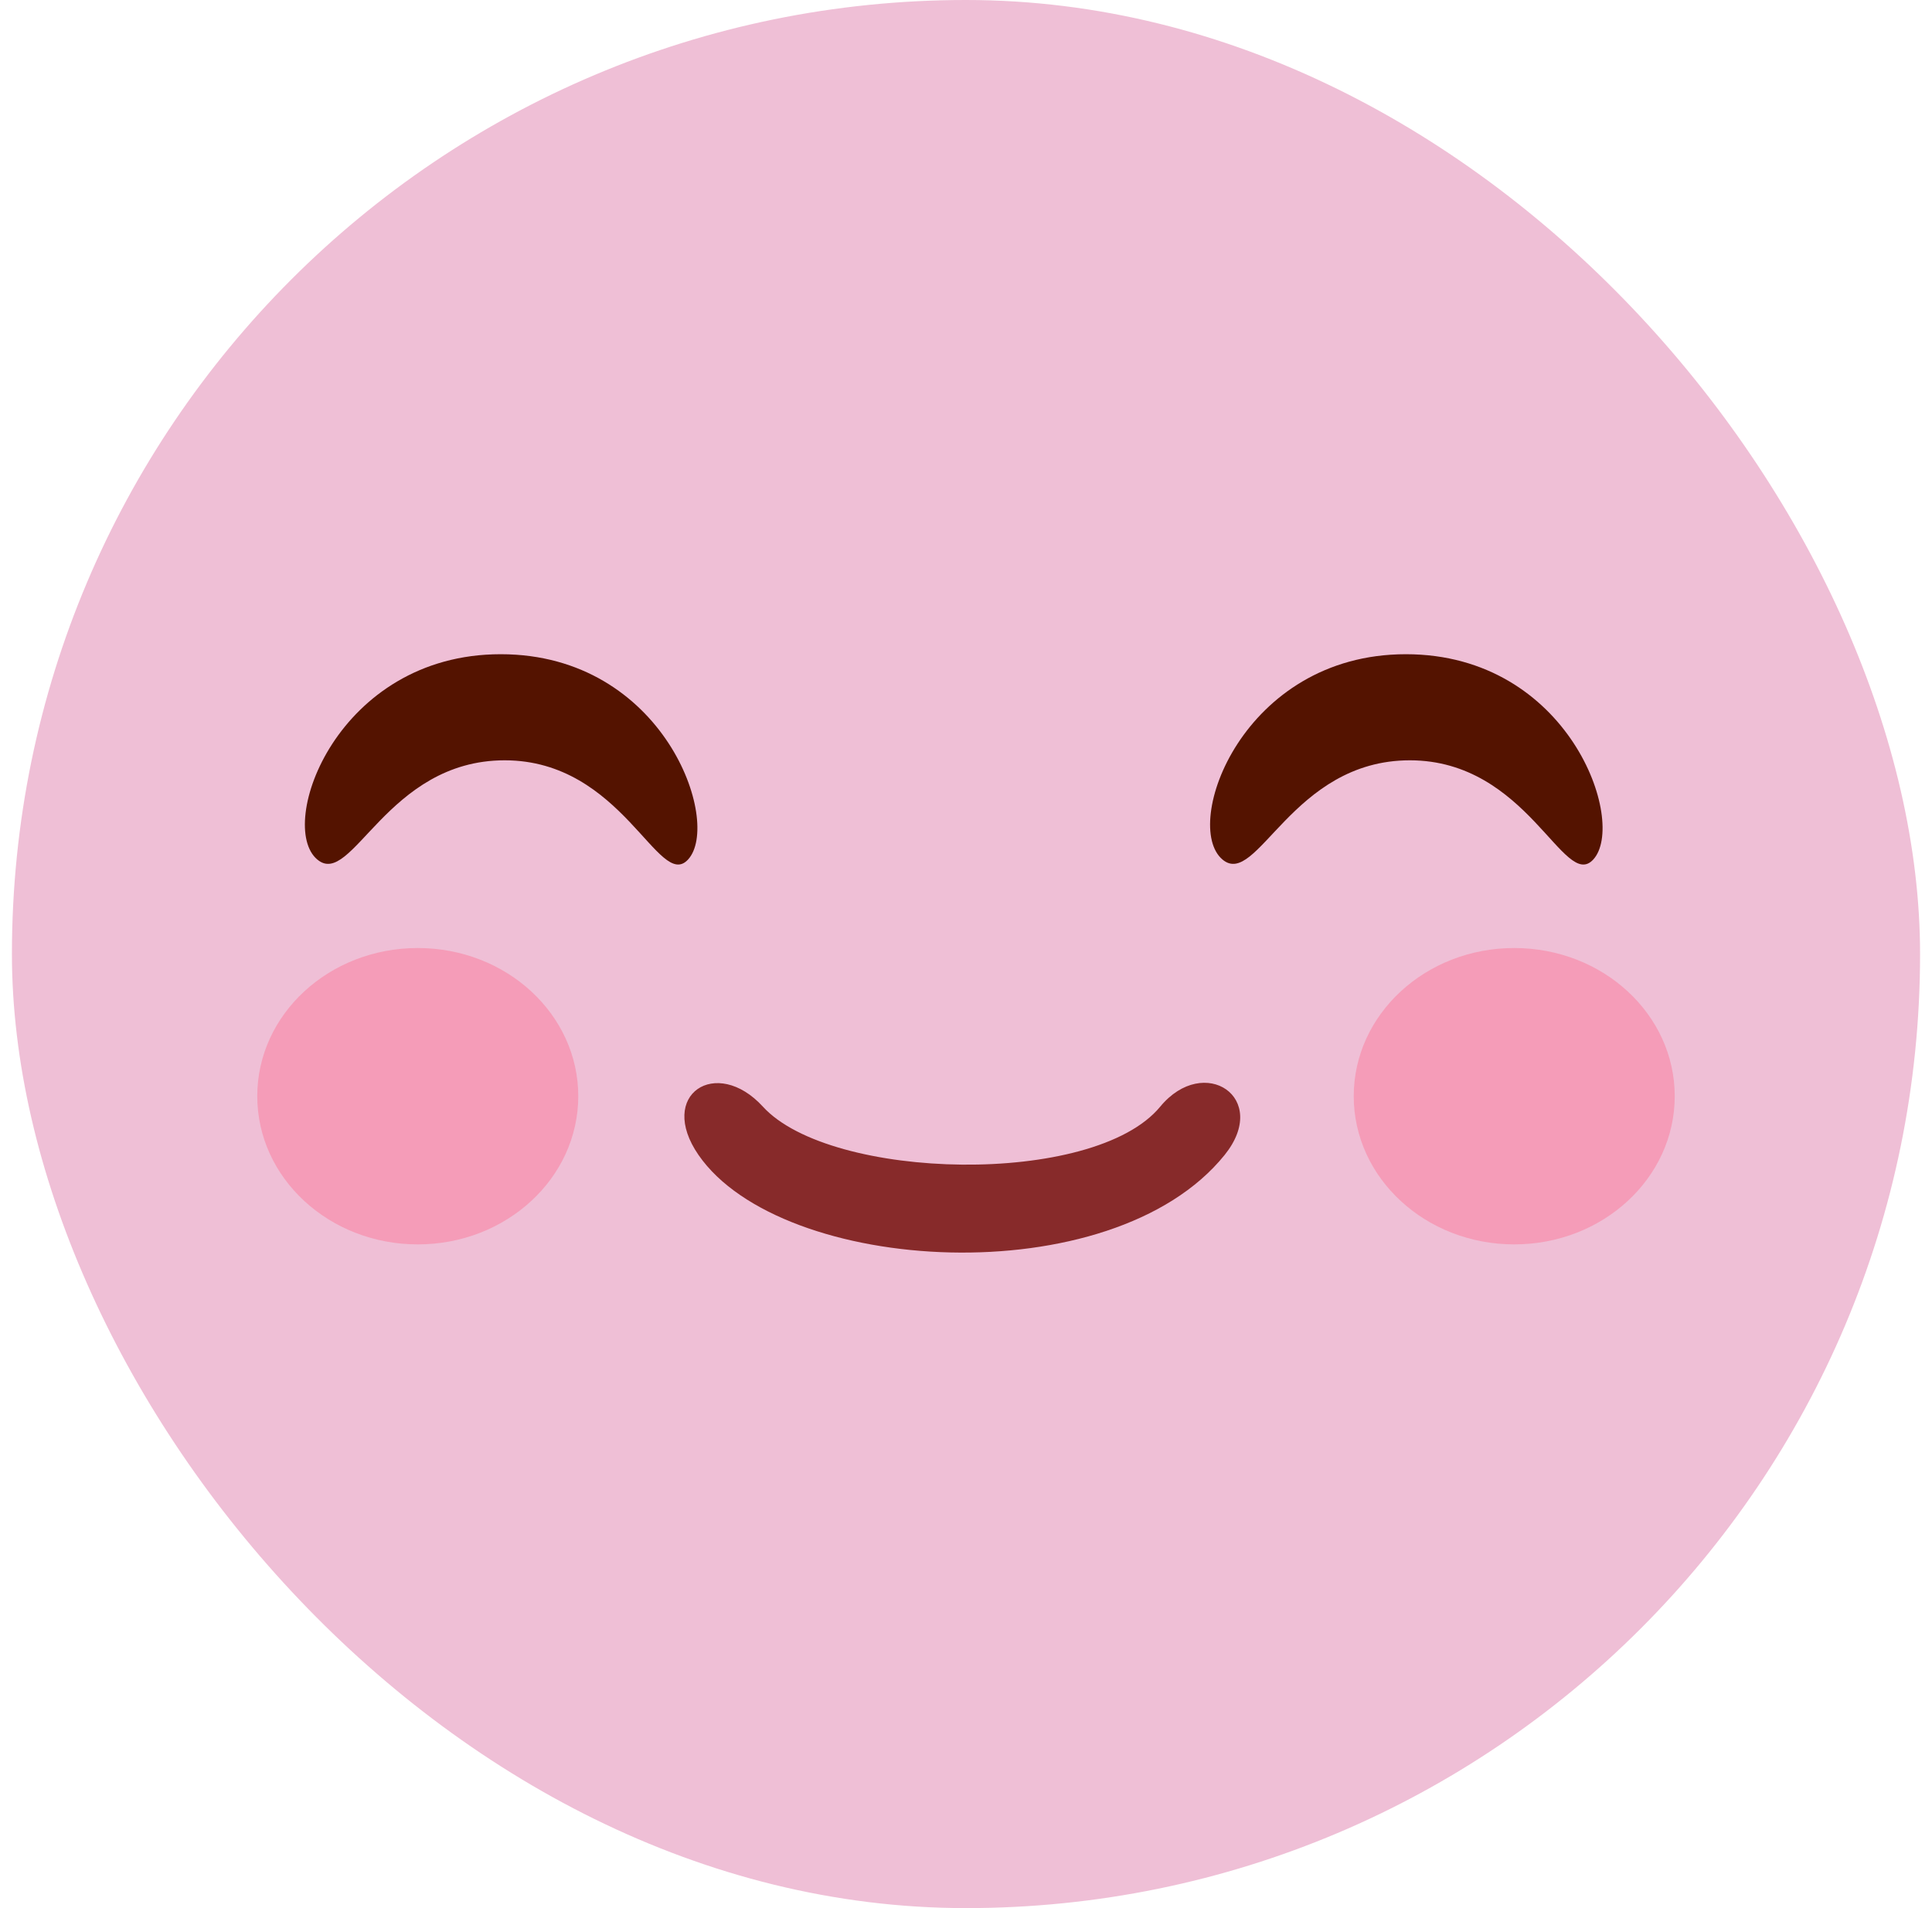 <svg width="81" height="80" viewBox="0 0 81 80" fill="none" xmlns="http://www.w3.org/2000/svg">
<rect x="0.5" width="80" height="80" rx="40" fill="#EFBFD6"/>
<g opacity="0.6">
<g opacity="0.6">
<path d="M24.244 45.959C24.244 49.39 21.232 52.173 17.515 52.173C13.798 52.173 10.786 49.39 10.786 45.959C10.786 42.527 13.798 39.747 17.515 39.747C21.232 39.747 24.244 42.527 24.244 45.959Z" fill="#FF5F82"/>
</g>
<g opacity="0.6">
<path d="M70.214 45.959C70.214 49.39 67.202 52.173 63.485 52.173C59.768 52.173 56.756 49.39 56.756 45.959C56.756 42.527 59.768 39.747 63.485 39.747C67.202 39.747 70.214 42.527 70.214 45.959Z" fill="#FF5F82"/>
</g>
</g>
<path d="M13.301 36.036C11.58 34.581 14.14 27.429 20.991 27.429C27.843 27.429 30.271 34.484 28.848 36.036C27.616 37.377 26.108 31.877 21.159 31.877C16.209 31.877 14.756 37.267 13.303 36.036H13.301Z" fill="#541300"/>
<path d="M51.252 36.036C49.531 34.581 52.091 27.429 58.941 27.429C65.79 27.429 68.22 34.484 66.799 36.036C65.567 37.377 64.057 31.877 59.108 31.877C54.158 31.877 52.705 37.267 51.252 36.036Z" fill="#541300"/>
<path d="M51.342 48.425C53.277 46.023 50.481 44.171 48.642 46.399C45.859 49.774 34.822 49.504 31.986 46.399C30.037 44.266 27.532 45.886 29.286 48.425C32.761 53.453 46.609 54.292 51.342 48.425Z" fill="#872A2A"/>
</svg>
